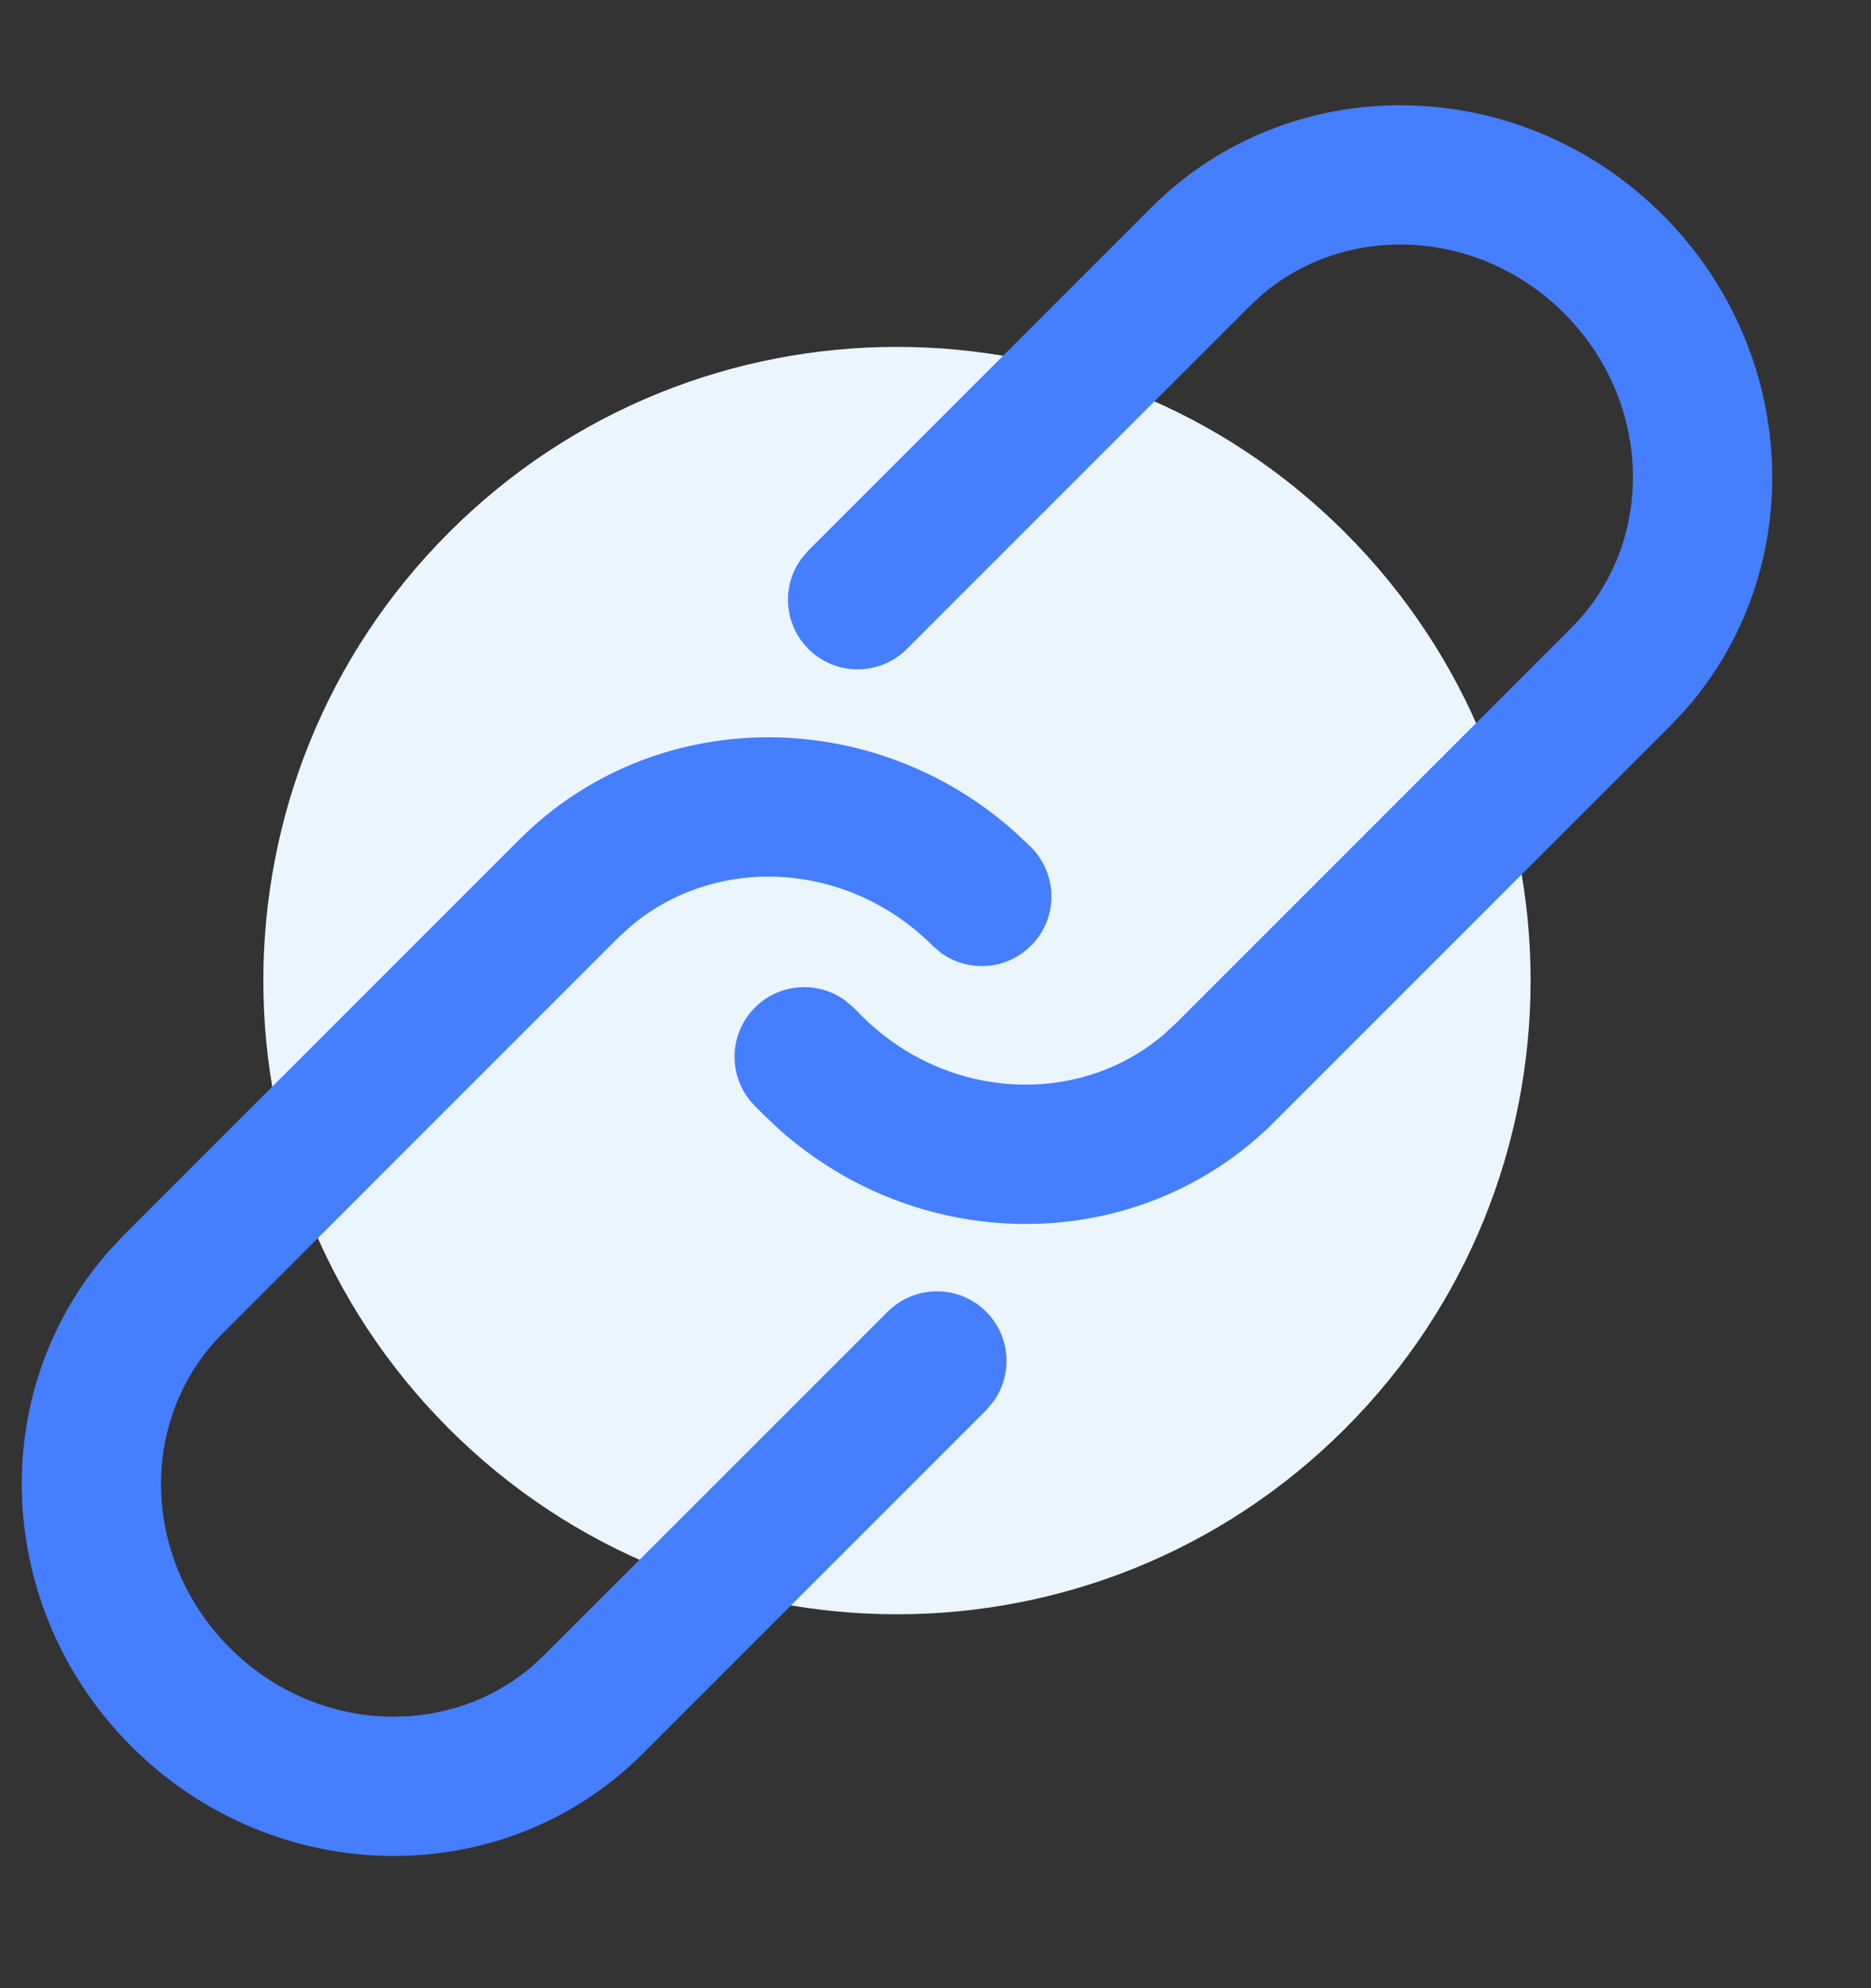 <svg width="16" height="17" viewBox="0 0 16 17" fill="none" xmlns="http://www.w3.org/2000/svg">
<rect x="0" y="0" width="16" height="17" fill="#333333" stroke="none"/>
<path d="M11.502 12.216C13.618 10.1 13.618 6.669 11.502 4.553C9.386 2.437 5.955 2.437 3.839 4.553C1.723 6.669 1.723 10.1 3.839 12.216C5.955 14.332 9.386 14.332 11.502 12.216Z" fill="#EAF5FE"/>
<path d="M4.547 7.285C5.64 6.193 7.408 6.183 8.576 7.223L8.708 7.347C8.885 7.524 8.885 7.806 8.711 7.98C8.556 8.135 8.316 8.152 8.143 8.032L8.081 7.98C7.295 7.194 6.076 7.138 5.287 7.814L5.177 7.915L1.797 11.296C1.016 12.077 1.039 13.376 1.859 14.196C2.643 14.98 3.862 15.036 4.65 14.36L4.76 14.258L7.697 11.322C7.871 11.148 8.153 11.148 8.327 11.322C8.482 11.476 8.499 11.717 8.378 11.89L8.327 11.952L5.39 14.889C4.256 16.023 2.393 15.99 1.229 14.826C0.109 13.706 0.037 11.937 1.046 10.794L1.167 10.665L4.547 7.285Z" fill="#457EFF" stroke="#457EFF" stroke-width="0.3"/>
<path d="M9.951 1.881C11.086 0.747 12.948 0.779 14.112 1.943C15.233 3.064 15.305 4.833 14.296 5.975L14.174 6.104L10.794 9.484C9.702 10.577 7.934 10.587 6.765 9.547L6.633 9.422L6.562 9.351C6.388 9.177 6.388 8.895 6.562 8.721C6.716 8.566 6.956 8.549 7.13 8.669L7.192 8.721L7.263 8.792C8.047 9.575 9.266 9.632 10.054 8.956L10.164 8.854L13.544 5.474C14.325 4.693 14.303 3.394 13.482 2.573C12.699 1.79 11.48 1.733 10.691 2.409L10.581 2.511L7.649 5.443C7.475 5.617 7.193 5.617 7.019 5.443C6.864 5.288 6.847 5.048 6.967 4.875L7.019 4.813L9.951 1.881Z" fill="#457EFF" stroke="#457EFF" stroke-width="0.3"/>
</svg>
